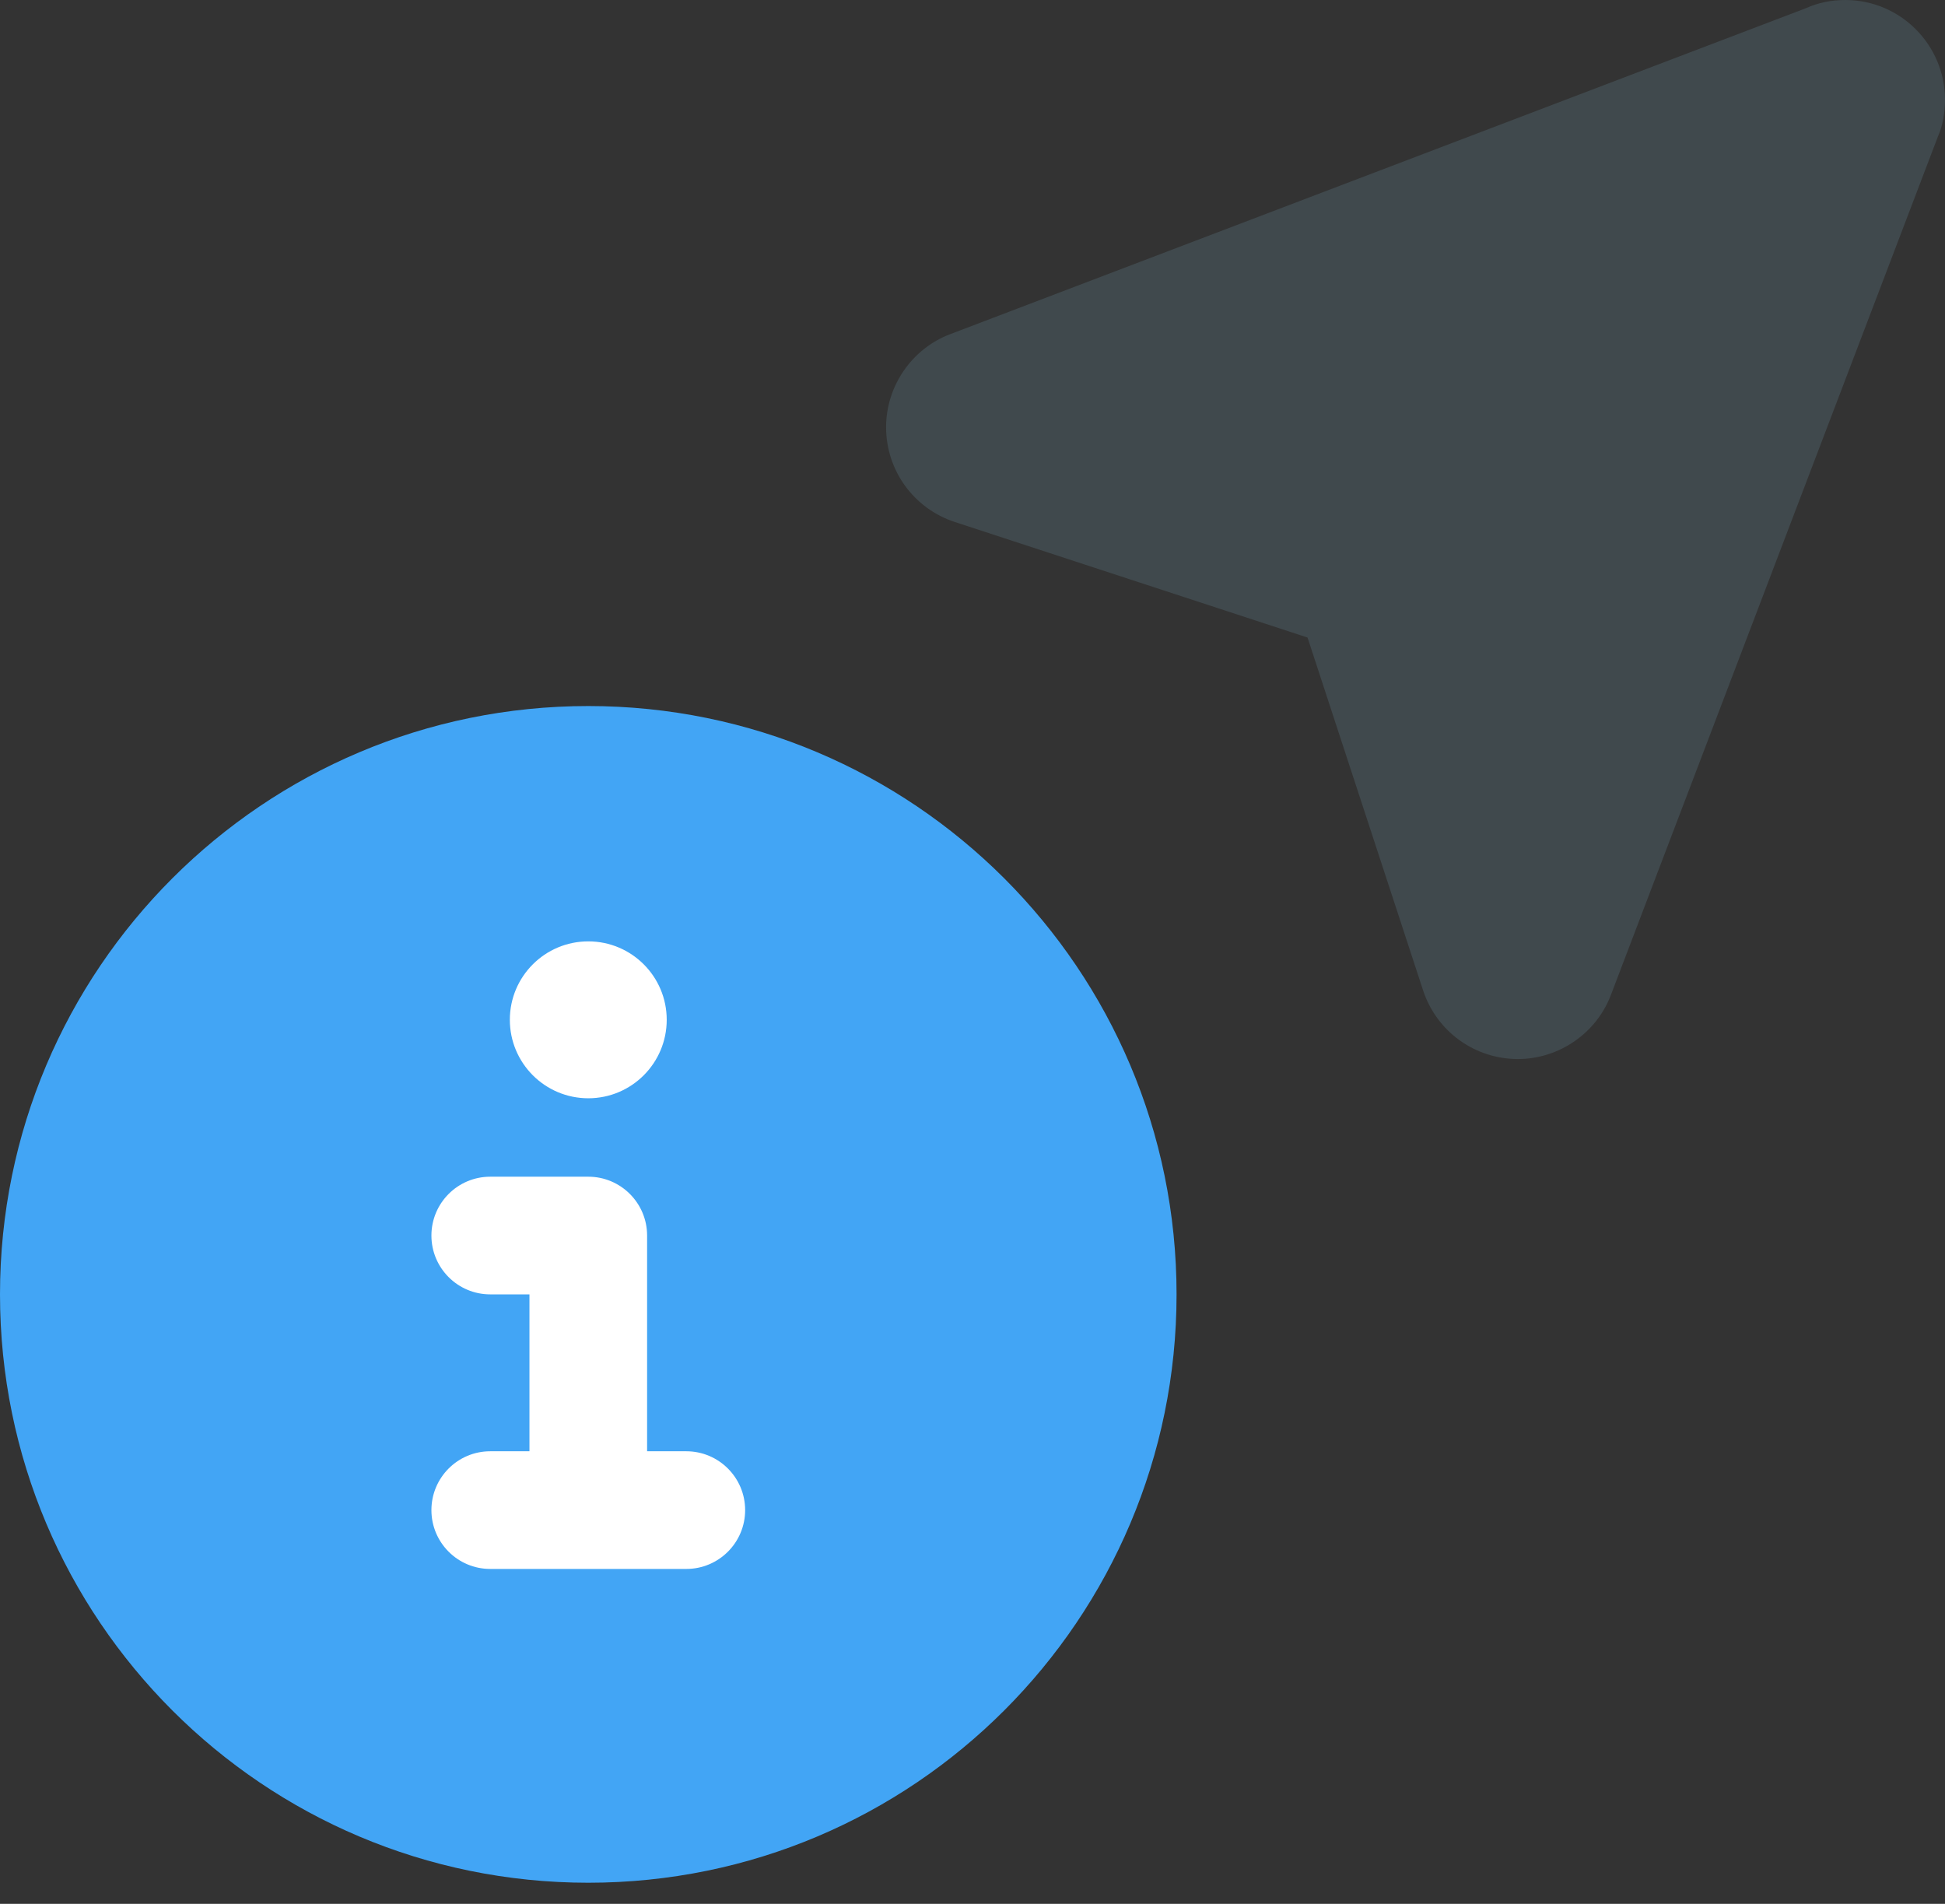 <svg width="47" height="46" viewBox="0 0 47 46" fill="none" xmlns="http://www.w3.org/2000/svg">
<rect x="0" y="0" width="47" height="46" fill="#333333" stroke="none"/>
<path d="M22.961 8.074L43.642 0.197C43.93 0.066 44.248 0 44.591 0C45.92 0 47 1.082 47 2.411C47 2.745 46.935 3.059 46.839 3.273L38.927 24.039C38.577 24.964 37.673 25.588 36.679 25.588C35.635 25.588 34.714 24.921 34.388 23.928L31.596 15.404L23.078 12.614C22.083 12.29 21.412 11.369 21.412 10.322C21.412 9.327 22.036 8.423 22.961 8.074Z" fill="#607D8B" fill-opacity="0.3"/>
<path d="M28.431 31.274C28.431 39.125 22.067 45.49 14.216 45.49C6.364 45.49 0 39.125 0 31.274C0 23.423 6.364 17.059 14.216 17.059C22.067 17.059 28.431 23.423 28.431 31.274Z" fill="#42A5F5"/>
<path d="M16.111 24.64C16.111 25.687 15.262 26.536 14.216 26.536C13.169 26.536 12.32 25.687 12.32 24.64C12.32 23.593 13.169 22.745 14.216 22.745C15.262 22.745 16.111 23.593 16.111 24.64Z" fill="white"/>
<path d="M16.585 37.908H11.846C11.061 37.908 10.425 37.271 10.425 36.487C10.425 35.702 11.061 35.065 11.846 35.065H12.794V31.274H11.846C11.061 31.274 10.425 30.637 10.425 29.853C10.425 29.068 11.061 28.431 11.846 28.431H14.216C15 28.431 15.637 29.068 15.637 29.853V35.065H16.585C17.369 35.065 18.006 35.702 18.006 36.487C18.006 37.271 17.369 37.908 16.585 37.908Z" fill="white"/>
</svg>
